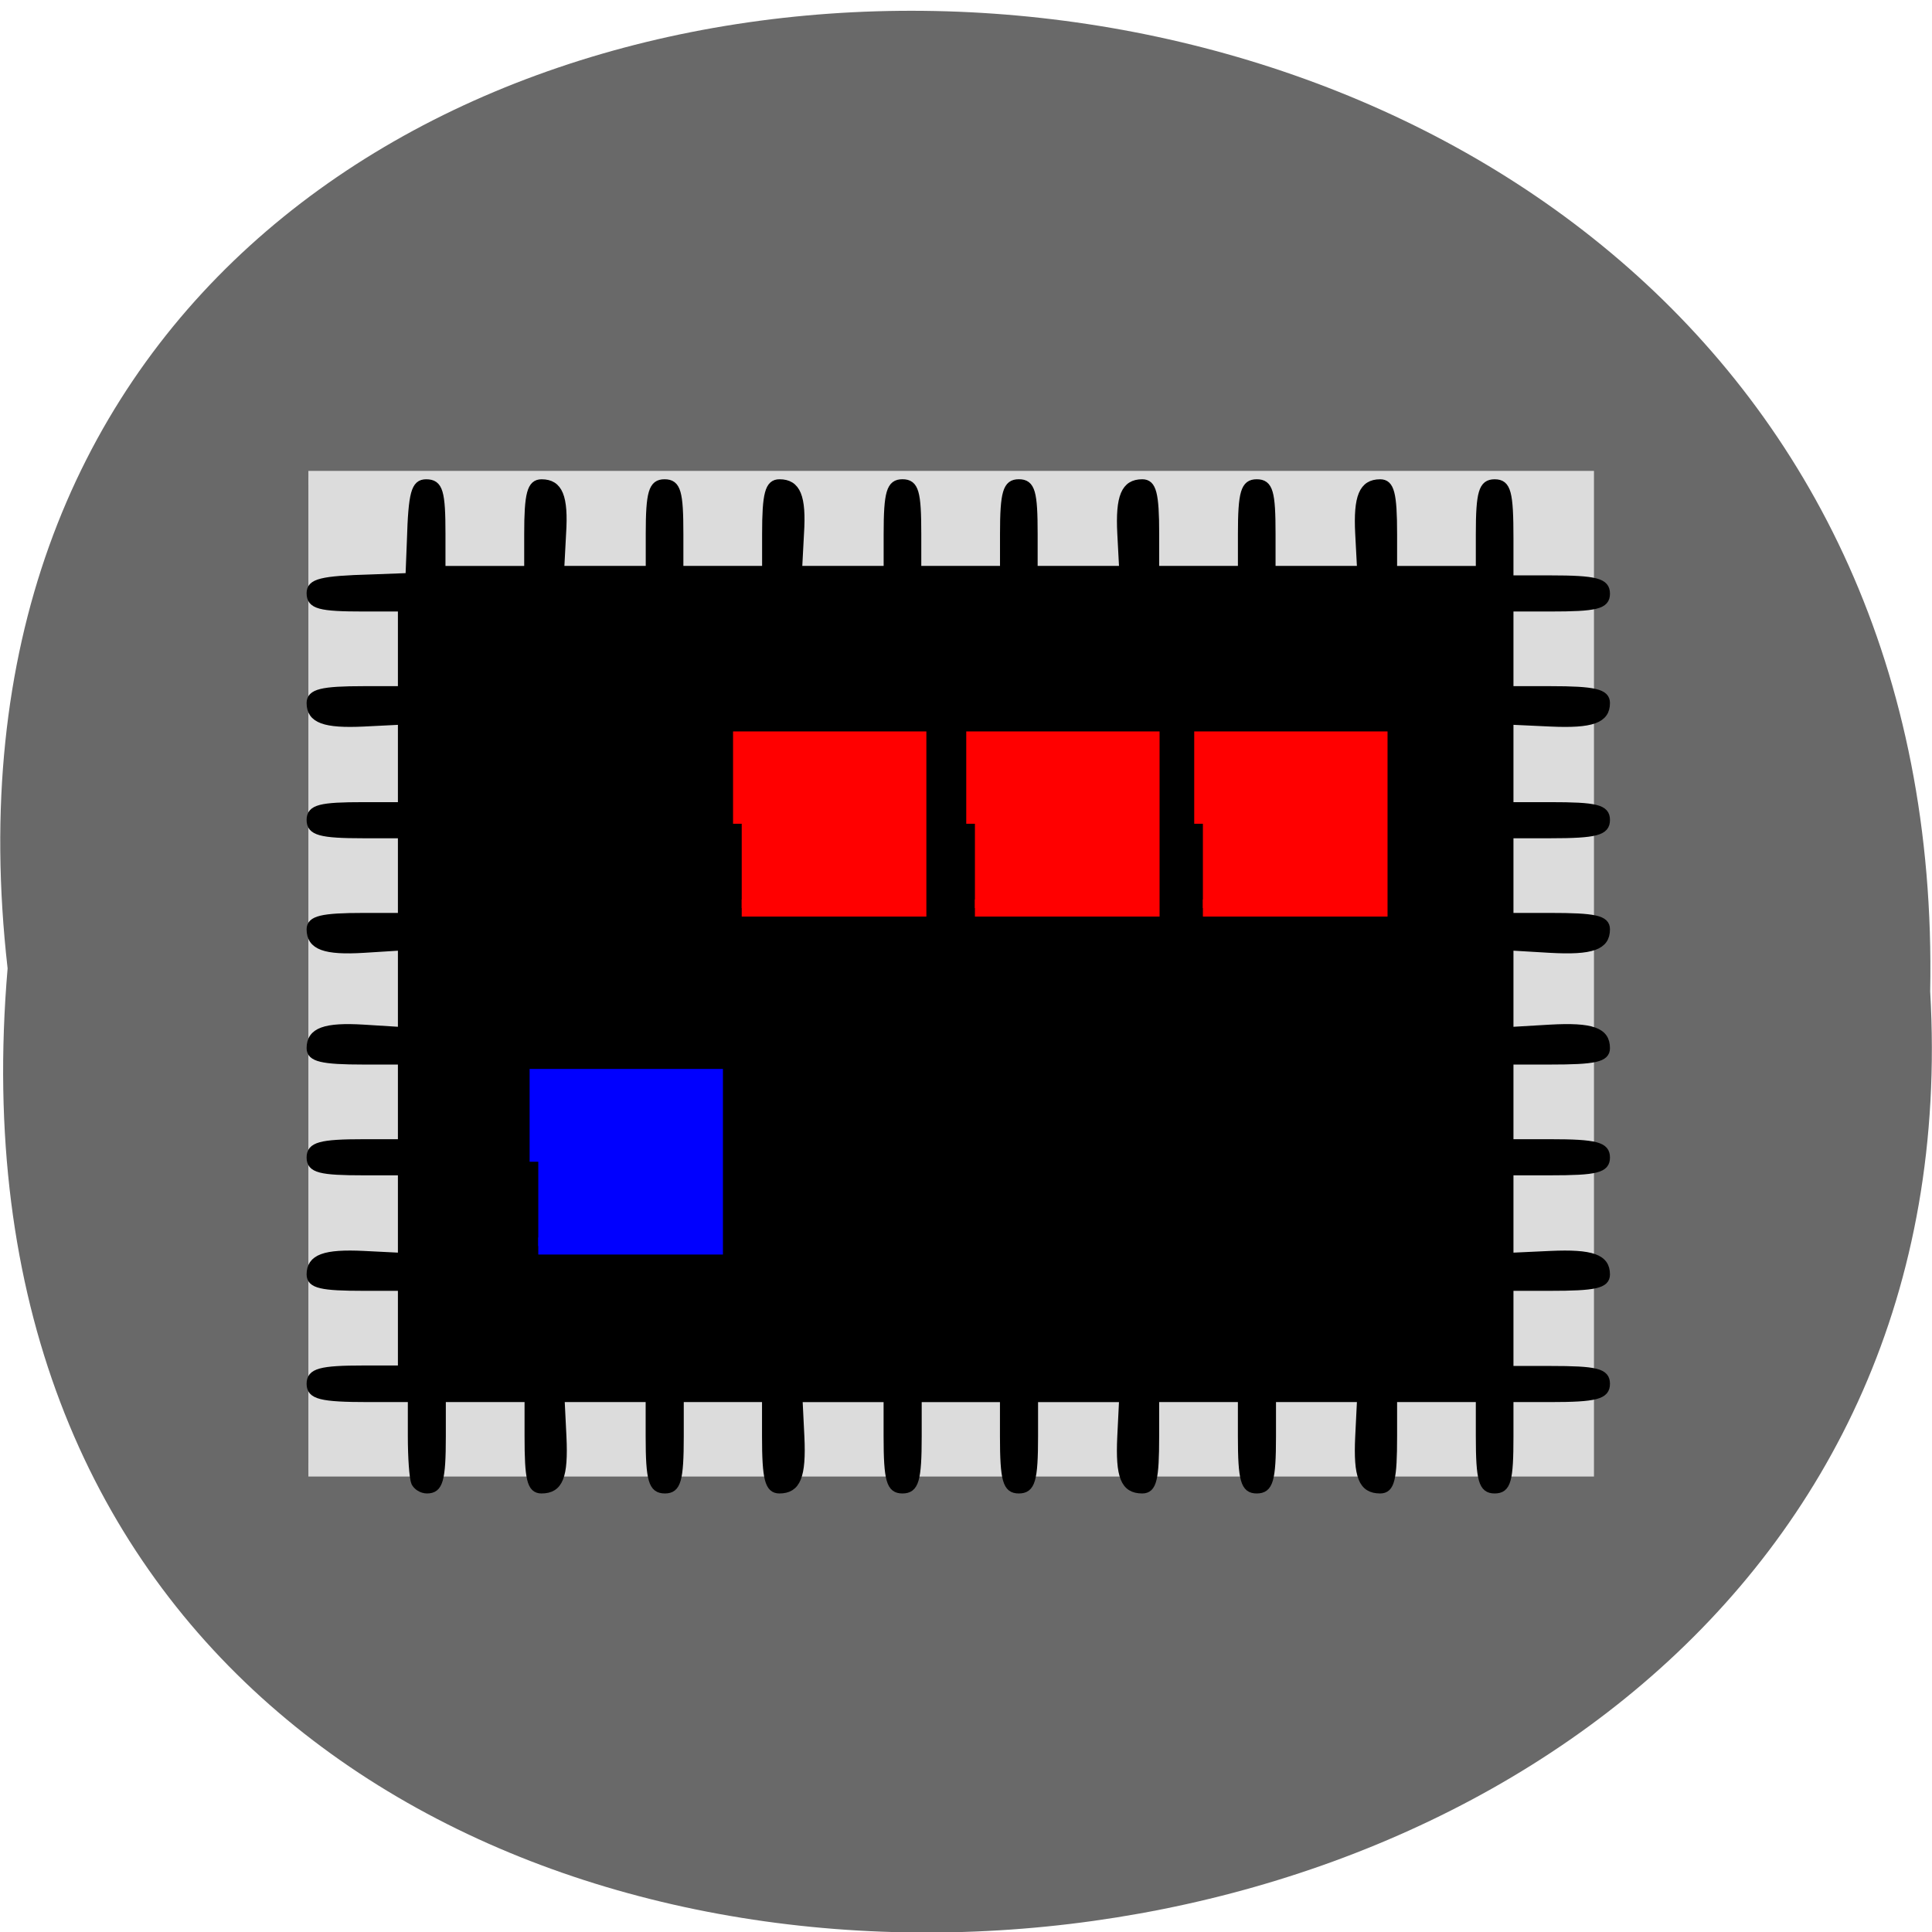 <svg xmlns="http://www.w3.org/2000/svg" viewBox="0 0 16 16"><path d="m 0.063 8.02 c -1.215 -10.68 16.13 -10.531 15.922 0.191 c 0.574 9.969 -16.867 10.871 -15.922 -0.191" fill="#696969"/><path d="m 41.19 63.813 h 170.81 v 132.5 h -170.81" transform="scale(0.062)" fill="#dcdcdc" stroke="#dcdcdc" stroke-width="1.826"/><g transform="matrix(0.061 0 0 0.06 -0.022 -0.027)"><path d="m 56.68 205.04 c -0.257 -0.588 -0.45 -3.463 -0.45 -6.338 v -5.227 h -5.78 c -6.615 0 -7.963 -0.392 -7.963 -2.026 c 0 -1.634 1.349 -2.026 7.257 -2.026 h 5.138 v -11.304 h -5.138 c -5.716 0 -7.257 -0.327 -7.257 -1.764 c 0 -2.287 1.927 -3.01 7.257 -2.744 l 5.138 0.261 v -11.696 h -5.138 c -5.908 0 -7.257 -0.327 -7.257 -1.96 c 0 -1.634 1.349 -2.026 7.257 -2.026 h 5.138 v -11.304 h -5.138 c -5.716 0 -7.257 -0.392 -7.257 -1.764 c 0 -2.352 1.991 -3.071 7.257 -2.744 l 5.138 0.327 v -11.566 l -5.138 0.327 c -5.266 0.327 -7.257 -0.392 -7.257 -2.744 c 0 -1.372 1.541 -1.764 7.257 -1.764 h 5.138 v -11.304 h -5.138 c -5.908 0 -7.257 -0.392 -7.257 -2.026 c 0 -1.634 1.349 -1.96 7.257 -1.96 h 5.138 v -11.696 l -5.138 0.261 c -5.33 0.261 -7.257 -0.457 -7.257 -2.744 c 0 -1.438 1.541 -1.83 7.257 -1.83 h 5.138 v -11.304 h -5.138 c -5.972 0 -7.257 -0.327 -7.257 -2.026 c 0 -1.503 1.413 -1.895 8.284 -2.091 l 5.138 -0.196 l 0.193 -4.966 c 0.193 -6.6 0.578 -7.972 2.119 -7.972 c 1.798 0 2.119 1.242 2.119 7.06 v 4.901 h 11.688 v -4.901 c 0 -5.554 0.385 -7.06 1.862 -7.06 c 2.376 0 3.147 1.895 2.826 6.992 l -0.257 4.966 h 12.07 v -4.901 c 0 -5.75 0.385 -7.06 2.055 -7.06 c 1.734 0 2.055 1.307 2.055 7.06 v 4.901 h 11.688 v -4.901 c 0 -5.554 0.385 -7.06 1.862 -7.06 c 2.376 0 3.147 1.895 2.826 6.992 l -0.257 4.966 h 12.07 v -4.901 c 0 -5.75 0.385 -7.06 2.055 -7.06 c 1.734 0 2.055 1.307 2.055 7.06 v 4.901 h 11.688 v -4.901 c 0 -5.75 0.385 -7.06 2.055 -7.06 c 1.734 0 2.055 1.307 2.055 7.06 v 4.901 h 12.07 l -0.257 -4.966 c -0.257 -5.097 0.514 -6.992 2.89 -6.992 c 1.413 0 1.798 1.438 1.798 7.06 v 4.901 h 11.688 v -4.901 c 0 -5.75 0.385 -7.06 2.055 -7.06 c 1.734 0 2.055 1.307 2.055 7.06 v 4.901 h 12.07 l -0.257 -4.966 c -0.257 -5.097 0.514 -6.992 2.89 -6.992 c 1.413 0 1.798 1.438 1.798 7.06 v 4.901 h 11.688 v -4.901 c 0 -5.75 0.385 -7.06 2.055 -7.06 c 1.734 0 2.055 1.307 2.055 7.71 v 5.554 h 5.459 c 6.294 0 7.642 0.392 7.642 2.026 c 0 1.634 -1.349 1.96 -7.642 1.96 h -5.459 v 11.304 h 5.459 c 6.101 0 7.642 0.392 7.642 1.83 c 0 2.287 -1.927 3.01 -7.578 2.744 l -5.523 -0.261 v 11.696 h 5.459 c 6.294 0 7.642 0.327 7.642 1.96 c 0 1.634 -1.349 2.026 -7.642 2.026 h -5.459 v 11.304 h 5.459 c 6.101 0 7.642 0.327 7.642 1.764 c 0 2.352 -1.927 3.071 -7.642 2.744 l -5.459 -0.327 v 11.566 l 5.459 -0.327 c 5.716 -0.327 7.642 0.392 7.642 2.744 c 0 1.438 -1.541 1.764 -7.642 1.764 h -5.459 v 11.304 h 5.459 c 6.294 0 7.642 0.392 7.642 2.026 c 0 1.634 -1.349 1.96 -7.642 1.96 h -5.459 v 11.696 l 5.523 -0.261 c 5.651 -0.261 7.578 0.457 7.578 2.744 c 0 1.438 -1.541 1.764 -7.642 1.764 h -5.459 v 11.37 h 5.459 c 6.294 0 7.642 0.327 7.642 1.96 c 0 1.634 -1.349 2.026 -7.642 2.026 h -5.459 v 5.227 c 0 6.077 -0.321 7.384 -2.055 7.384 c -1.67 0 -2.055 -1.307 -2.055 -7.384 v -5.227 h -11.688 v 5.227 c 0 5.881 -0.321 7.384 -1.798 7.384 c -2.44 0 -3.147 -1.83 -2.89 -7.318 l 0.257 -5.293 h -12.01 v 5.227 c 0 6.077 -0.385 7.384 -2.119 7.384 c -1.67 0 -2.055 -1.307 -2.055 -7.384 v -5.227 h -11.688 v 5.227 c 0 5.881 -0.321 7.384 -1.798 7.384 c -2.44 0 -3.147 -1.83 -2.89 -7.318 l 0.257 -5.293 h -12.01 v 5.227 c 0 6.077 -0.385 7.384 -2.119 7.384 c -1.67 0 -2.055 -1.307 -2.055 -7.384 v -5.227 h -11.624 v 5.227 c 0 6.077 -0.385 7.384 -2.119 7.384 c -1.67 0 -2.055 -1.307 -2.055 -7.384 v -5.227 h -12.01 l 0.257 5.293 c 0.257 5.489 -0.514 7.318 -2.89 7.318 c -1.477 0 -1.862 -1.503 -1.862 -7.384 v -5.227 h -11.624 v 5.227 c 0 6.077 -0.385 7.384 -2.055 7.384 c -1.734 0 -2.119 -1.307 -2.119 -7.384 v -5.227 h -12.01 l 0.257 5.293 c 0.257 5.489 -0.45 7.318 -2.89 7.318 c -1.477 0 -1.798 -1.503 -1.798 -7.384 v -5.227 h -11.688 v 5.227 c 0 6.077 -0.385 7.384 -2.055 7.384 c -0.706 0 -1.413 -0.457 -1.67 -1.045" stroke="#000"/><g stroke-width="2.356"><path d="m 73.44 160.8 v -11.631 h 23.89 v 23.262 h -23.89" fill="#00f" stroke="#00f"/><g fill="#f00" stroke="#f00"><path d="m 101.06 114.15 v -11.566 h 23.89 v 23.2 h -23.89"/><path d="m 132.72 114.15 v -11.566 h 23.89 v 23.2 h -23.89"/><path d="m 163.67 114.15 v -11.566 h 23.89 v 23.2 h -23.89"/></g></g></g></svg>